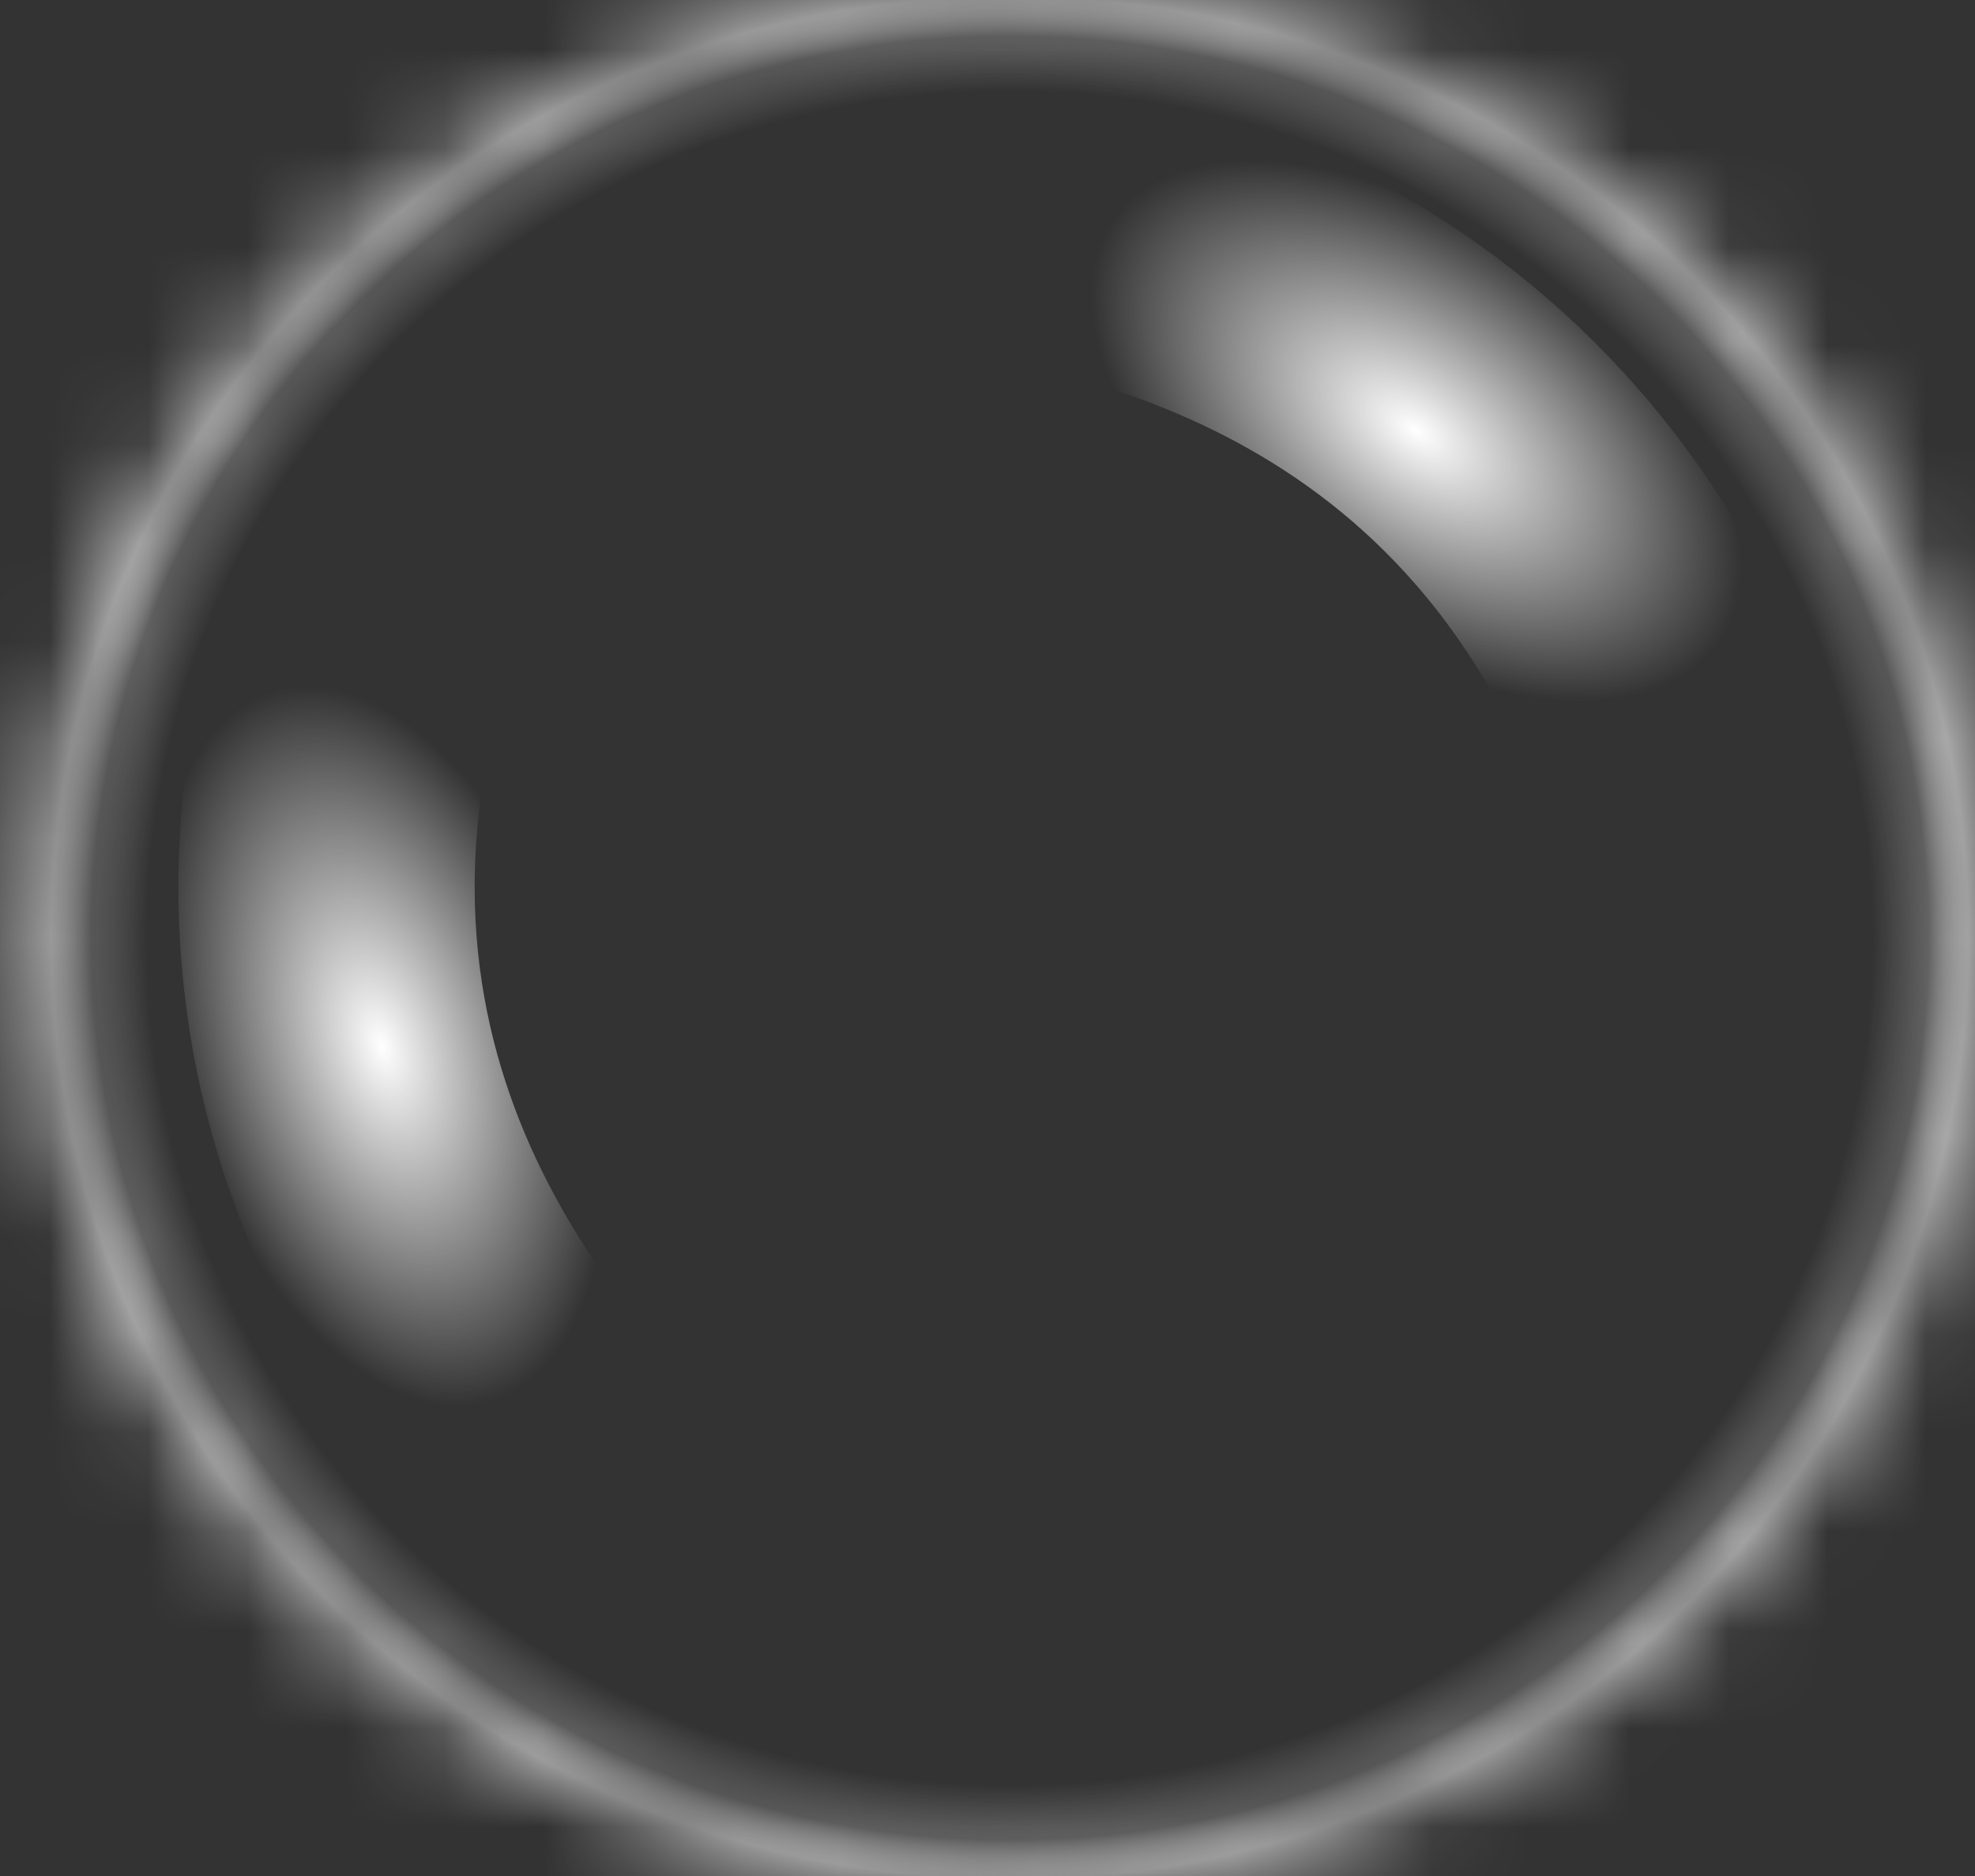 <svg width="20" height="19" viewBox="0 0 20 19" fill="none" xmlns="http://www.w3.org/2000/svg">
<rect x="0" y="0" width="20" height="19" fill="#333333" stroke="none"/>
<mask id="path-1-inside-1_1_79" fill="white">
<ellipse cx="10.227" cy="9.5" rx="9.746" ry="9.5"/>
</mask>
<path d="M2.973 9.5C2.973 4.951 6.633 2 10.227 2V36C24.587 36 36.973 24.543 36.973 9.5H2.973ZM10.227 2C13.821 2 17.481 4.951 17.481 9.5H-16.519C-16.519 24.543 -4.132 36 10.227 36V2ZM17.481 9.5C17.481 14.049 13.821 17 10.227 17V-17C-4.132 -17 -16.519 -5.543 -16.519 9.5H17.481ZM10.227 17C6.633 17 2.973 14.049 2.973 9.5H36.973C36.973 -5.543 24.587 -17 10.227 -17V17Z" fill="url(#paint0_radial_1_79)" mask="url(#path-1-inside-1_1_79)"/>
<path d="M6.194 15.332C4.524 13.624 1.804 10.113 4.343 4.75" stroke="url(#paint1_radial_1_79)" stroke-width="3" stroke-linecap="round"/>
<path d="M9.59 2.036C11.956 2.365 16.256 3.476 17.53 9.271" stroke="url(#paint2_radial_1_79)" stroke-width="3" stroke-linecap="round"/>
<defs>
<radialGradient id="paint0_radial_1_79" cx="0" cy="0" r="1" gradientUnits="userSpaceOnUse" gradientTransform="translate(10.227 9.5) rotate(90) scale(9.5 9.746)">
<stop offset="0.9" stop-color="white" stop-opacity="0"/>
<stop offset="0.958" stop-color="white" stop-opacity="0.25"/>
<stop offset="1" stop-color="white"/>
</radialGradient>
<radialGradient id="paint1_radial_1_79" cx="0" cy="0" r="1" gradientUnits="userSpaceOnUse" gradientTransform="translate(3.865 10.592) rotate(-17.551) scale(3.41 6.15)">
<stop stop-color="white"/>
<stop offset="0.61" stop-color="white" stop-opacity="0"/>
</radialGradient>
<radialGradient id="paint2_radial_1_79" cx="0" cy="0" r="1" gradientUnits="userSpaceOnUse" gradientTransform="translate(14.334 4.359) rotate(124.71) scale(3.41 6.15)">
<stop stop-color="white"/>
<stop offset="0.61" stop-color="white" stop-opacity="0"/>
</radialGradient>
</defs>
</svg>
